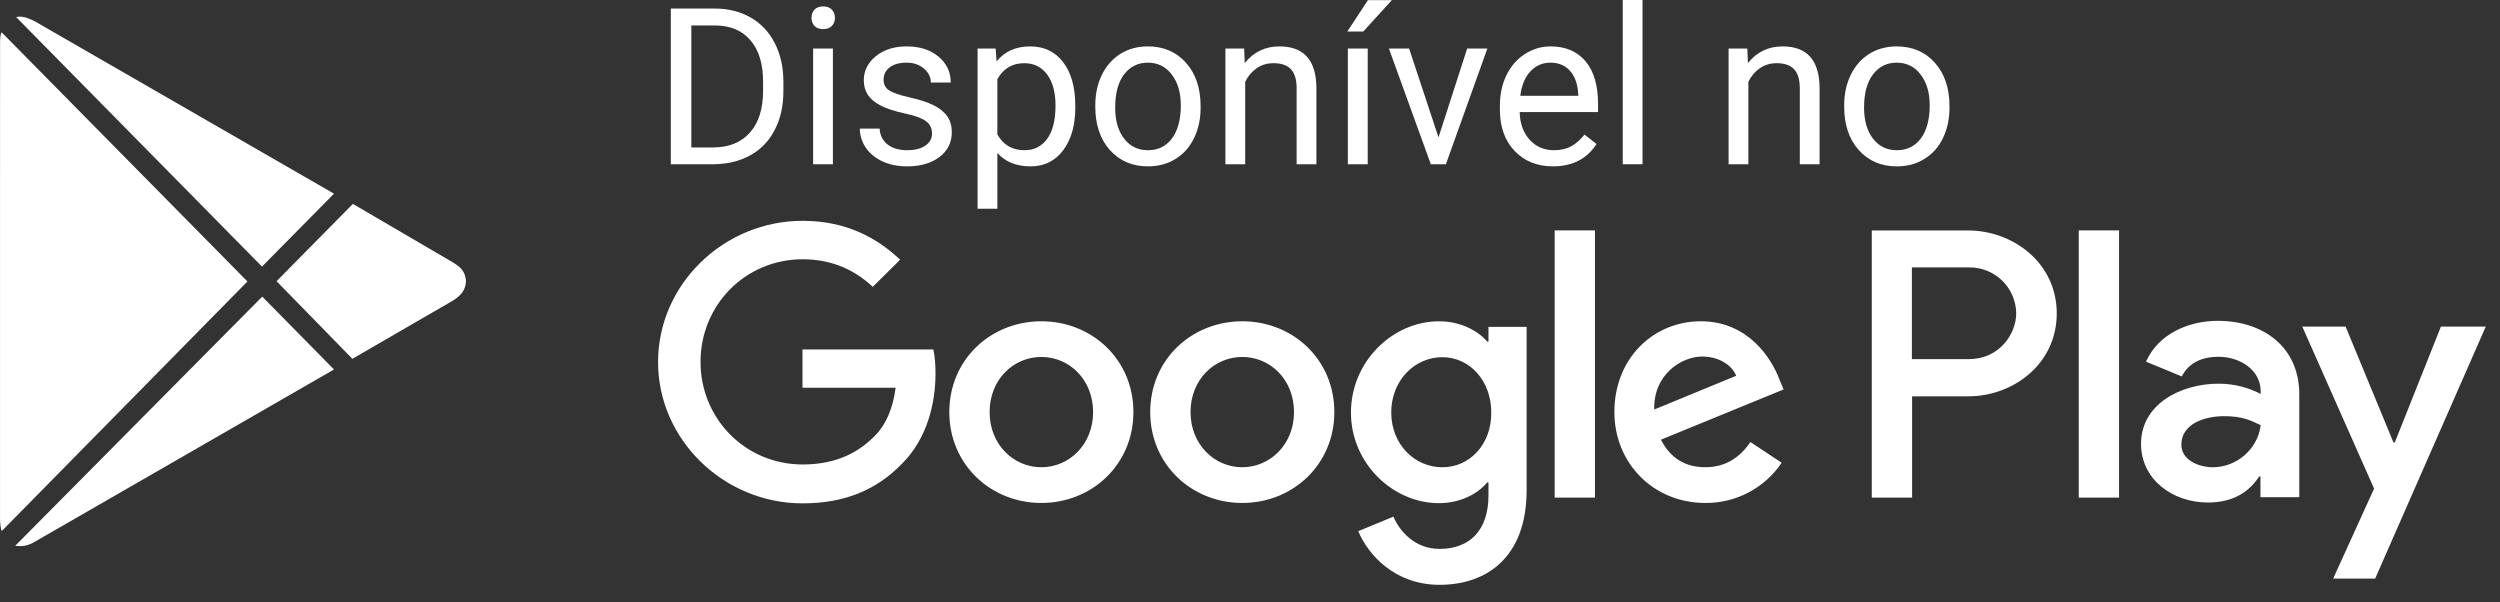 <svg width="137" height="33" viewBox="0 0 137 33" fill="none" xmlns="http://www.w3.org/2000/svg">
<rect x="0" y="0" width="137" height="33" fill="#333333" stroke="none"/>
<path d="M36.76 9V0.469H39.168C39.91 0.469 40.567 0.633 41.137 0.961C41.707 1.289 42.147 1.756 42.455 2.361C42.768 2.967 42.926 3.662 42.93 4.447V4.992C42.93 5.797 42.774 6.502 42.461 7.107C42.153 7.713 41.709 8.178 41.131 8.502C40.557 8.826 39.887 8.992 39.121 9H36.76ZM37.885 1.395V8.08H39.069C39.936 8.08 40.61 7.811 41.09 7.271C41.575 6.732 41.817 5.965 41.817 4.969V4.471C41.817 3.502 41.588 2.75 41.131 2.215C40.678 1.676 40.034 1.402 39.198 1.395H37.885Z" fill="white"/>
<path d="M45.643 9H44.559V2.66H45.643V9ZM44.471 0.979C44.471 0.803 44.524 0.654 44.629 0.533C44.739 0.412 44.899 0.352 45.11 0.352C45.321 0.352 45.481 0.412 45.59 0.533C45.7 0.654 45.754 0.803 45.754 0.979C45.754 1.154 45.7 1.301 45.59 1.418C45.481 1.535 45.321 1.594 45.11 1.594C44.899 1.594 44.739 1.535 44.629 1.418C44.524 1.301 44.471 1.154 44.471 0.979Z" fill="white"/>
<path d="M51.075 7.318C51.075 7.025 50.963 6.799 50.741 6.639C50.522 6.475 50.137 6.334 49.586 6.217C49.039 6.1 48.604 5.959 48.28 5.795C47.959 5.631 47.721 5.436 47.565 5.209C47.413 4.982 47.336 4.713 47.336 4.4C47.336 3.881 47.555 3.441 47.993 3.082C48.434 2.723 48.996 2.543 49.68 2.543C50.399 2.543 50.981 2.729 51.426 3.1C51.875 3.471 52.1 3.945 52.1 4.523H51.01C51.01 4.227 50.883 3.971 50.629 3.756C50.379 3.541 50.063 3.434 49.68 3.434C49.285 3.434 48.977 3.52 48.754 3.691C48.532 3.863 48.42 4.088 48.42 4.365C48.42 4.627 48.524 4.824 48.731 4.957C48.938 5.09 49.311 5.217 49.85 5.338C50.393 5.459 50.832 5.604 51.168 5.771C51.504 5.939 51.752 6.143 51.913 6.381C52.077 6.615 52.159 6.902 52.159 7.242C52.159 7.809 51.932 8.264 51.479 8.607C51.026 8.947 50.438 9.117 49.715 9.117C49.207 9.117 48.758 9.027 48.368 8.848C47.977 8.668 47.67 8.418 47.448 8.098C47.229 7.773 47.12 7.424 47.12 7.049H48.203C48.223 7.412 48.368 7.701 48.637 7.916C48.91 8.127 49.27 8.232 49.715 8.232C50.125 8.232 50.453 8.15 50.7 7.986C50.95 7.818 51.075 7.596 51.075 7.318Z" fill="white"/>
<path d="M58.926 5.9C58.926 6.865 58.705 7.643 58.264 8.232C57.823 8.822 57.225 9.117 56.471 9.117C55.702 9.117 55.096 8.873 54.655 8.385V11.438H53.571V2.66H54.561L54.614 3.363C55.055 2.816 55.668 2.543 56.453 2.543C57.215 2.543 57.817 2.83 58.258 3.404C58.703 3.979 58.926 4.777 58.926 5.801V5.9ZM57.842 5.777C57.842 5.062 57.69 4.498 57.385 4.084C57.08 3.67 56.663 3.463 56.131 3.463C55.475 3.463 54.983 3.754 54.655 4.336V7.365C54.979 7.943 55.475 8.232 56.143 8.232C56.663 8.232 57.075 8.027 57.379 7.617C57.688 7.203 57.842 6.59 57.842 5.777Z" fill="white"/>
<path d="M60.022 5.771C60.022 5.15 60.143 4.592 60.385 4.096C60.631 3.6 60.971 3.217 61.405 2.947C61.842 2.678 62.34 2.543 62.899 2.543C63.762 2.543 64.459 2.842 64.991 3.439C65.526 4.037 65.793 4.832 65.793 5.824V5.9C65.793 6.518 65.674 7.072 65.436 7.564C65.201 8.053 64.864 8.434 64.422 8.707C63.985 8.98 63.481 9.117 62.91 9.117C62.051 9.117 61.354 8.818 60.819 8.221C60.288 7.623 60.022 6.832 60.022 5.848V5.771ZM61.112 5.9C61.112 6.604 61.274 7.168 61.598 7.594C61.926 8.02 62.364 8.232 62.91 8.232C63.461 8.232 63.899 8.018 64.223 7.588C64.547 7.154 64.709 6.549 64.709 5.771C64.709 5.076 64.543 4.514 64.211 4.084C63.883 3.65 63.446 3.434 62.899 3.434C62.364 3.434 61.932 3.646 61.604 4.072C61.276 4.498 61.112 5.107 61.112 5.9Z" fill="white"/>
<path d="M68.178 2.66L68.213 3.457C68.698 2.848 69.33 2.543 70.112 2.543C71.451 2.543 72.127 3.299 72.139 4.811V9H71.055V4.805C71.051 4.348 70.946 4.01 70.739 3.791C70.535 3.572 70.217 3.463 69.784 3.463C69.432 3.463 69.123 3.557 68.858 3.744C68.592 3.932 68.385 4.178 68.237 4.482V9H67.153V2.66H68.178Z" fill="white"/>
<path d="M74.951 9H73.862V2.66H74.951V9ZM74.963 0.006H76.276L74.705 1.729H73.832L74.963 0.006Z" fill="white"/>
<path d="M78.83 7.529L80.401 2.66H81.508L79.235 9H78.409L76.112 2.66H77.219L78.83 7.529Z" fill="white"/>
<path d="M85.1 9.117C84.241 9.117 83.541 8.836 83.002 8.273C82.463 7.707 82.194 6.951 82.194 6.006V5.807C82.194 5.178 82.313 4.617 82.551 4.125C82.793 3.629 83.129 3.242 83.559 2.965C83.993 2.684 84.461 2.543 84.965 2.543C85.789 2.543 86.43 2.814 86.887 3.357C87.344 3.9 87.573 4.678 87.573 5.689V6.141H83.278C83.293 6.766 83.475 7.271 83.823 7.658C84.174 8.041 84.62 8.232 85.159 8.232C85.541 8.232 85.866 8.154 86.131 7.998C86.397 7.842 86.629 7.635 86.829 7.377L87.491 7.893C86.959 8.709 86.162 9.117 85.1 9.117ZM84.965 3.434C84.528 3.434 84.16 3.594 83.864 3.914C83.567 4.23 83.383 4.676 83.313 5.25H86.489V5.168C86.457 4.617 86.309 4.191 86.043 3.891C85.778 3.586 85.418 3.434 84.965 3.434Z" fill="white"/>
<path d="M90.01 9H88.926V0H90.01V9Z" fill="white"/>
<path d="M95.752 2.66L95.787 3.457C96.272 2.848 96.905 2.543 97.686 2.543C99.026 2.543 99.701 3.299 99.713 4.811V9H98.629V4.805C98.625 4.348 98.52 4.01 98.313 3.791C98.11 3.572 97.791 3.463 97.358 3.463C97.006 3.463 96.698 3.557 96.432 3.744C96.166 3.932 95.959 4.178 95.811 4.482V9H94.727V2.66H95.752Z" fill="white"/>
<path d="M101.061 5.771C101.061 5.15 101.182 4.592 101.424 4.096C101.67 3.6 102.01 3.217 102.444 2.947C102.881 2.678 103.379 2.543 103.938 2.543C104.801 2.543 105.498 2.842 106.03 3.439C106.565 4.037 106.832 4.832 106.832 5.824V5.9C106.832 6.518 106.713 7.072 106.475 7.564C106.241 8.053 105.903 8.434 105.461 8.707C105.024 8.98 104.52 9.117 103.95 9.117C103.09 9.117 102.393 8.818 101.858 8.221C101.327 7.623 101.061 6.832 101.061 5.848V5.771ZM102.151 5.9C102.151 6.604 102.313 7.168 102.637 7.594C102.965 8.02 103.403 8.232 103.95 8.232C104.5 8.232 104.938 8.018 105.262 7.588C105.586 7.154 105.748 6.549 105.748 5.771C105.748 5.076 105.582 4.514 105.25 4.084C104.922 3.65 104.485 3.434 103.938 3.434C103.403 3.434 102.971 3.646 102.643 4.072C102.315 4.498 102.151 5.107 102.151 5.9Z" fill="white"/>
<path fill-rule="evenodd" clip-rule="evenodd" d="M43.977 19.152V21.248H49.08C48.927 22.432 48.525 23.309 47.923 23.906C47.179 24.644 46.02 25.453 43.988 25.453C40.846 25.453 38.389 22.946 38.389 19.831C38.389 16.715 40.846 14.208 43.988 14.208C45.678 14.208 46.919 14.864 47.828 15.72L49.328 14.232C48.052 13.026 46.363 12.101 43.978 12.101C39.676 12.101 36.062 15.568 36.062 19.842C36.062 24.105 39.676 27.584 43.978 27.584C46.304 27.584 48.052 26.834 49.423 25.417C50.828 24.024 51.266 22.055 51.266 20.475C51.266 19.983 51.231 19.526 51.148 19.152H43.977ZM57.066 17.606C54.29 17.606 52.022 19.702 52.022 22.582C52.022 25.453 54.29 27.562 57.066 27.562C59.843 27.562 62.111 25.453 62.111 22.582C62.111 19.702 59.843 17.606 57.066 17.606ZM63.032 22.582C63.032 19.702 65.301 17.606 68.078 17.606C70.854 17.606 73.122 19.702 73.122 22.582C73.122 25.453 70.854 27.562 68.078 27.562C65.301 27.562 63.032 25.453 63.032 22.582ZM65.242 22.582C65.242 24.363 66.554 25.605 68.078 25.605C69.589 25.605 70.912 24.363 70.912 22.582C70.912 20.792 69.602 19.561 68.078 19.561C66.554 19.561 65.242 20.79 65.242 22.582ZM54.231 22.582C54.231 24.363 55.542 25.605 57.066 25.605C58.59 25.605 59.902 24.363 59.902 22.582C59.902 20.792 58.59 19.561 57.066 19.561C55.542 19.561 54.231 20.79 54.231 22.582ZM93.206 17.606C95.816 17.606 97.091 19.667 97.505 20.779L97.741 21.342L91.02 24.095C91.528 25.09 92.331 25.604 93.453 25.604C94.576 25.604 95.355 25.055 95.923 24.223L97.635 25.359C96.7 26.749 95.129 27.576 93.453 27.562C90.594 27.562 88.468 25.37 88.468 22.582C88.468 19.619 90.618 17.606 93.206 17.606ZM90.653 22.442C90.596 20.521 92.154 19.538 93.277 19.538C94.151 19.538 94.894 19.971 95.143 20.592L90.653 22.442ZM87.405 27.269H85.195V27.268V12.627H87.405V27.269ZM81.569 18.719H81.498C81.001 18.134 80.057 17.607 78.852 17.607C76.335 17.607 74.032 19.797 74.032 22.608C74.032 25.395 76.335 27.573 78.852 27.573C80.045 27.573 81.001 27.046 81.498 26.437H81.568V27.152C81.568 29.061 80.541 30.08 78.887 30.08C77.54 30.08 76.701 29.119 76.359 28.311L74.432 29.108C74.989 30.431 76.453 32.048 78.887 32.048C81.475 32.048 83.659 30.537 83.659 26.86V17.911H81.569V18.719ZM76.24 22.607C76.24 24.341 77.516 25.606 79.04 25.606H79.041C80.552 25.606 81.734 24.341 81.722 22.608C81.722 20.862 80.541 19.574 79.04 19.574C77.517 19.574 76.24 20.851 76.24 22.607ZM107.854 12.629H102.573V27.269H104.783V21.718H107.866C110.311 21.718 112.71 19.961 112.71 17.173C112.71 14.385 110.288 12.629 107.854 12.629ZM104.771 19.68H107.902C109.555 19.68 110.489 18.31 110.489 17.161C110.465 15.755 109.308 14.633 107.902 14.654H104.771V19.68ZM121.535 17.582C119.94 17.582 118.286 18.286 117.601 19.82L119.562 20.628C119.975 19.82 120.755 19.551 121.571 19.551C122.705 19.551 123.873 20.23 123.886 21.436V21.589C123.176 21.218 122.384 21.025 121.582 21.026C119.467 21.026 117.328 22.175 117.328 24.318C117.328 26.273 119.054 27.538 120.991 27.538C122.468 27.538 123.295 26.883 123.803 26.11H123.873V27.246H126.001V21.635C126.012 19.035 124.051 17.582 121.535 17.582ZM119.538 24.364C119.538 25.243 120.542 25.606 121.263 25.606C122.539 25.606 123.72 24.645 123.886 23.299C123.307 23.018 122.846 22.806 121.877 22.806C120.791 22.806 119.538 23.239 119.538 24.364ZM133.762 17.899L131.234 24.248H131.163L128.54 17.899H126.166L130.1 26.777L127.856 31.708H130.158L136.219 17.899H133.762ZM116.124 27.269H113.915V27.268V12.627H116.124V27.269Z" fill="white"/>
<path fill-rule="evenodd" clip-rule="evenodd" d="M0.885 0.937L14.357 14.609L18.303 10.614L1.878 1.151C1.461 0.945 1.152 0.866 0.885 0.937ZM0.087 1.768L13.56 15.425H13.559L0.1 29.098C0.03 28.969 0.003 28.674 0.001 28.395C-0.001 22.381 0 17.735 0.001 12.788L0.001 12.475L0.004 2.354C0.004 2.109 0.018 1.895 0.087 1.768ZM0.829 29.913L0.83 29.913C1.251 29.952 1.449 29.91 1.767 29.768L18.303 20.247L14.371 16.255L0.83 29.913L0.829 29.912V29.913ZM15.155 15.41L19.338 11.174L24.822 14.38C25.26 14.655 25.494 14.867 25.536 15.411C25.508 15.911 25.272 16.179 24.823 16.471L19.31 19.663L15.155 15.41Z" fill="white"/>
</svg>
